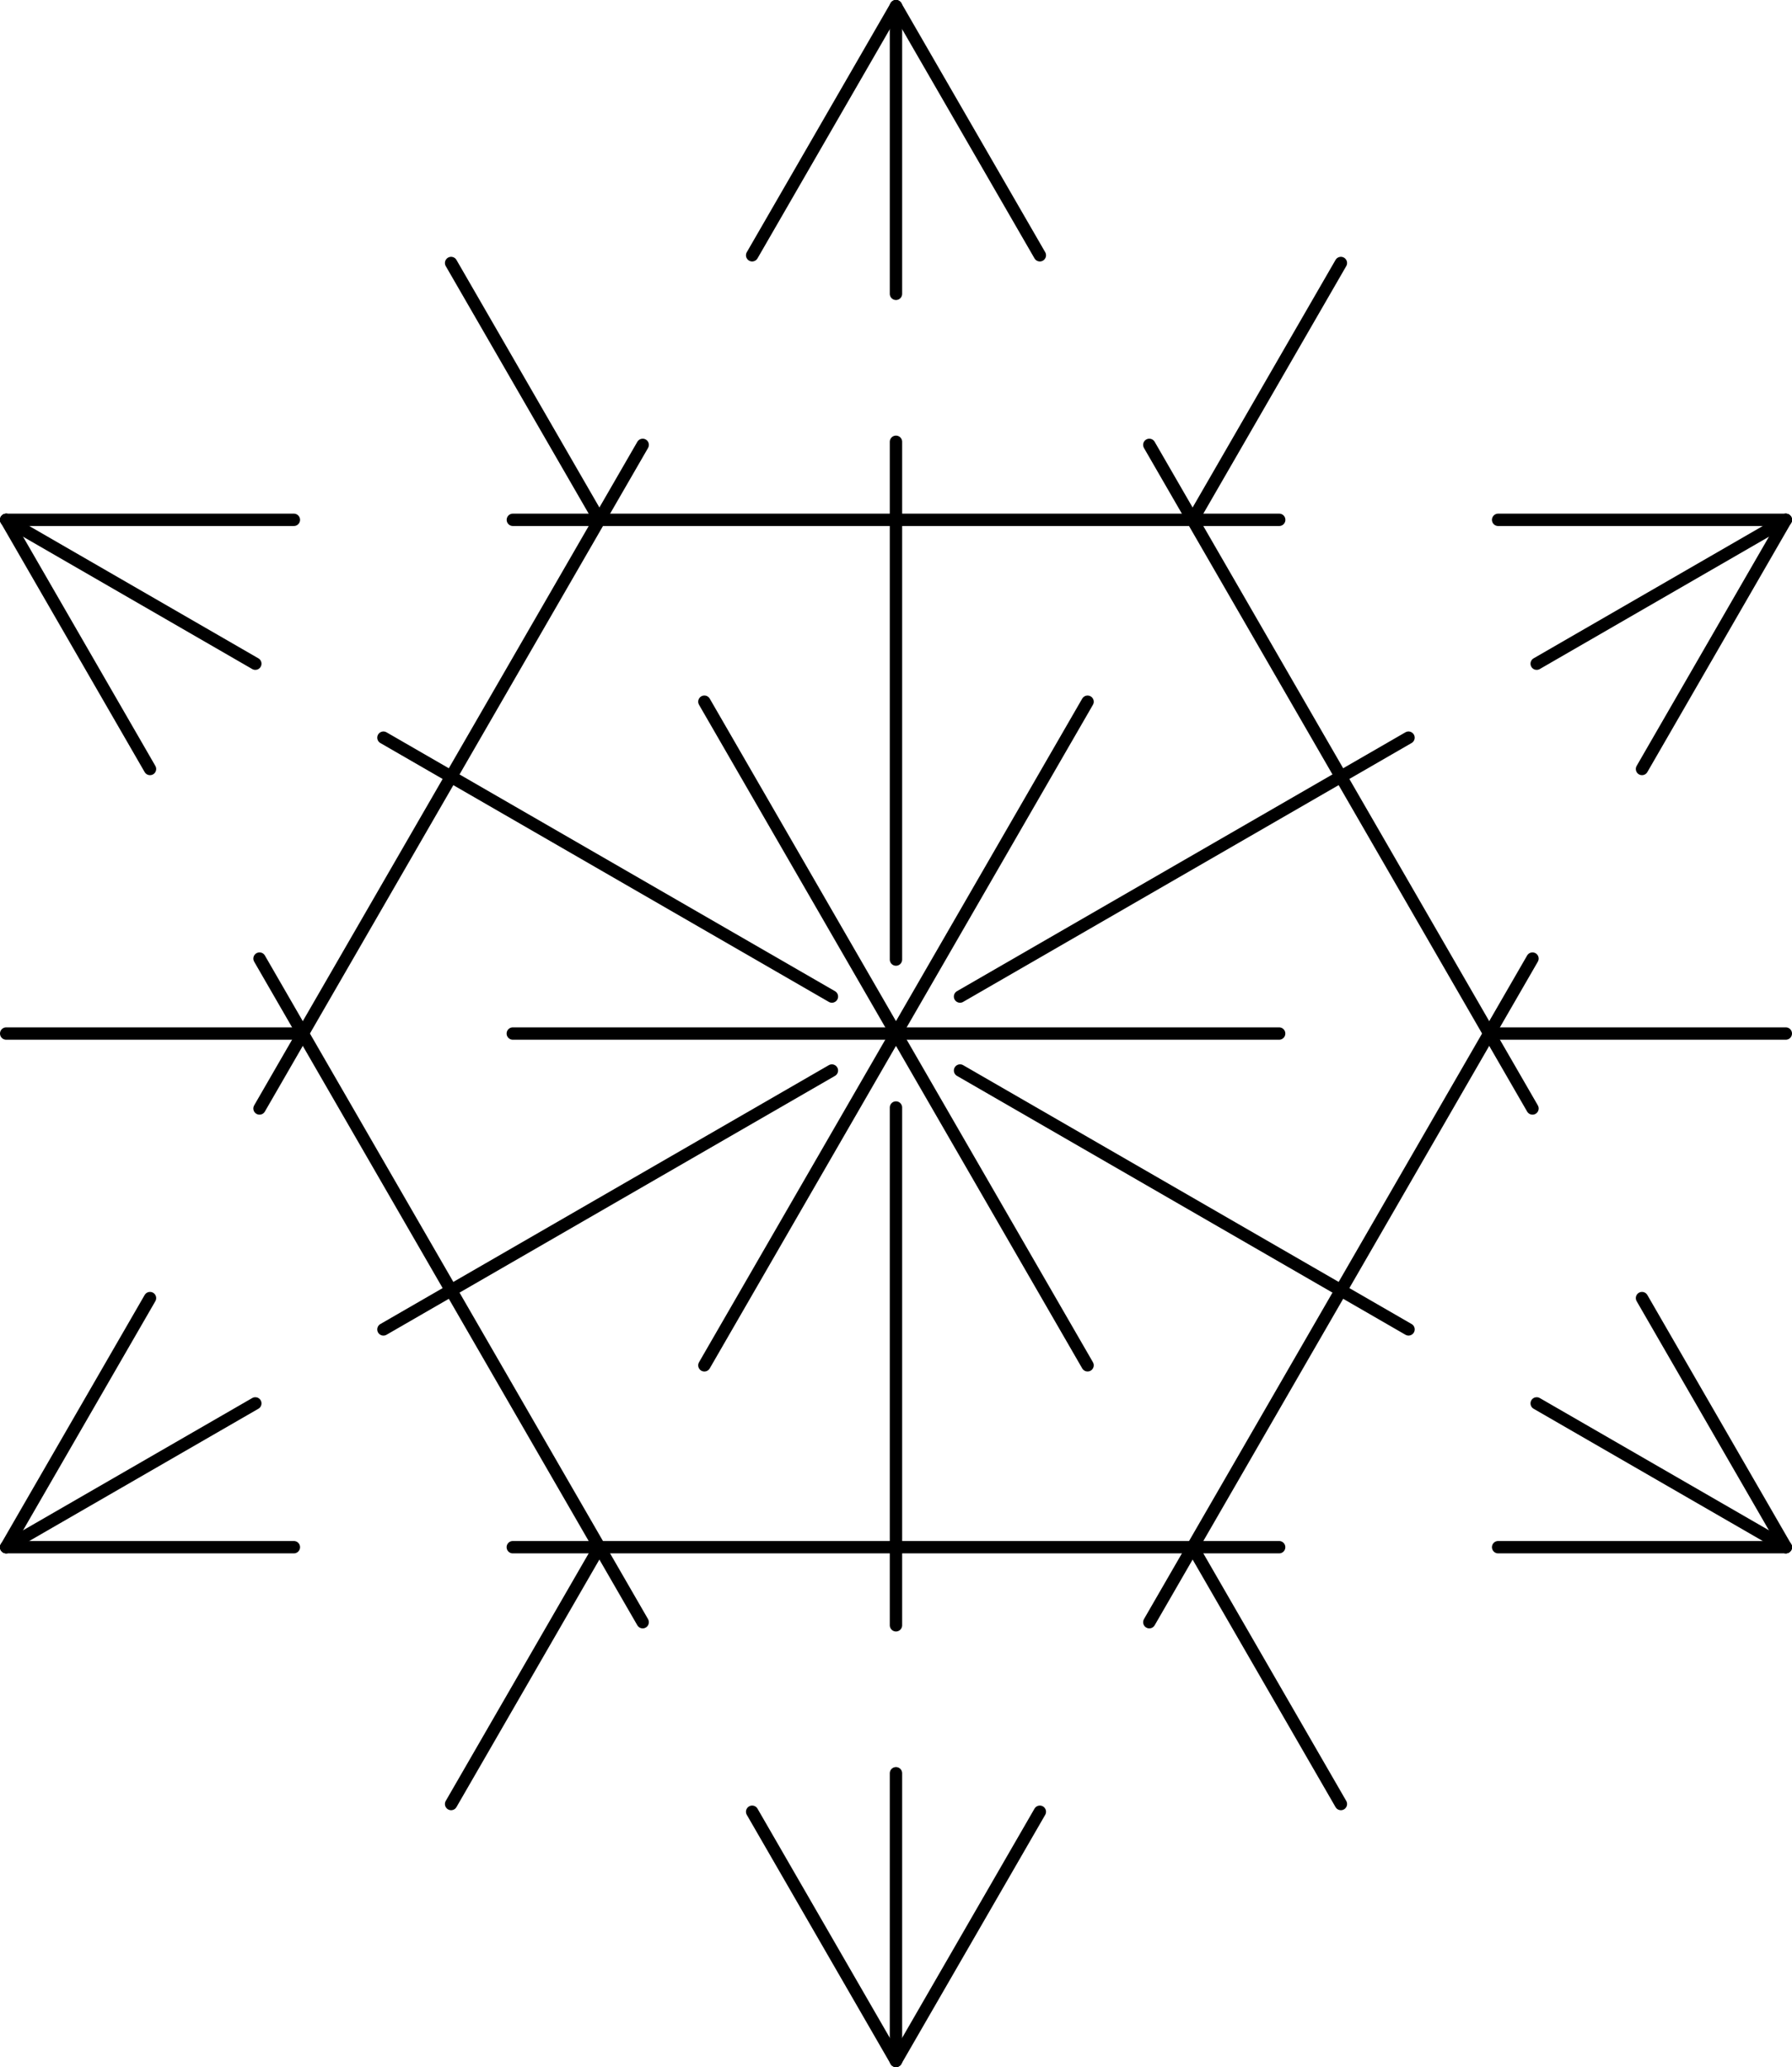 <svg id="e5adc6b4-e3a4-46ea-ab43-408a625f8478" data-name="Layer 1" xmlns="http://www.w3.org/2000/svg" viewBox="0 0 289.95 334.5"><defs><style>.b2b019cc-586c-416b-90e0-cd21ed2a107f,.b6700c38-692e-4afc-b54e-ac00eeedf8d6,.f59465eb-d35a-4aa9-9e61-72d3e33415a5{fill:none;stroke:#000000;;stroke-linecap:round;stroke-linejoin:round;stroke-width:2px;}.b2b019cc-586c-416b-90e0-cd21ed2a107f{stroke-dasharray:124 35.43;}.f59465eb-d35a-4aa9-9e61-72d3e33415a5{stroke-dasharray:83.79 23.94;}</style></defs><title>02u</title><g id="b7124a2d-f7d6-4e57-a478-9ccfe50ab0ec" data-name="EXTRA"><line class="b6700c38-692e-4afc-b54e-ac00eeedf8d6" x1="1" y1="84.12" x2="47.55" y2="84.12"/><line class="b2b019cc-586c-416b-90e0-cd21ed2a107f" x1="82.98" y1="84.12" x2="224.69" y2="84.12"/><line class="b6700c38-692e-4afc-b54e-ac00eeedf8d6" x1="242.4" y1="84.12" x2="288.95" y2="84.12"/><line class="b6700c38-692e-4afc-b54e-ac00eeedf8d6" x1="1" y1="84.12" x2="24.27" y2="124.44"/><line class="b2b019cc-586c-416b-90e0-cd21ed2a107f" x1="41.99" y1="155.12" x2="112.84" y2="277.84"/><line class="b6700c38-692e-4afc-b54e-ac00eeedf8d6" x1="121.7" y1="293.18" x2="144.97" y2="333.5"/><line class="b6700c38-692e-4afc-b54e-ac00eeedf8d6" x1="144.97" y1="1" x2="168.25" y2="41.31"/><line class="b2b019cc-586c-416b-90e0-cd21ed2a107f" x1="185.96" y1="71.99" x2="256.82" y2="194.72"/><line class="b6700c38-692e-4afc-b54e-ac00eeedf8d6" x1="265.68" y1="210.06" x2="288.95" y2="250.37"/><line class="b6700c38-692e-4afc-b54e-ac00eeedf8d6" x1="144.97" y1="1" x2="121.7" y2="41.31"/><line class="b2b019cc-586c-416b-90e0-cd21ed2a107f" x1="103.99" y1="71.99" x2="33.13" y2="194.72"/><line class="b6700c38-692e-4afc-b54e-ac00eeedf8d6" x1="24.27" y1="210.06" x2="1" y2="250.37"/><line class="b6700c38-692e-4afc-b54e-ac00eeedf8d6" x1="288.95" y1="84.12" x2="265.68" y2="124.44"/><line class="b2b019cc-586c-416b-90e0-cd21ed2a107f" x1="247.96" y1="155.12" x2="177.11" y2="277.84"/><line class="b6700c38-692e-4afc-b54e-ac00eeedf8d6" x1="168.25" y1="293.18" x2="144.97" y2="333.5"/><line class="b6700c38-692e-4afc-b54e-ac00eeedf8d6" x1="288.95" y1="250.37" x2="242.4" y2="250.37"/><line class="b2b019cc-586c-416b-90e0-cd21ed2a107f" x1="206.97" y1="250.37" x2="65.26" y2="250.37"/><line class="b6700c38-692e-4afc-b54e-ac00eeedf8d6" x1="47.55" y1="250.37" x2="1" y2="250.37"/><line class="b6700c38-692e-4afc-b54e-ac00eeedf8d6" x1="144.97" y1="333.5" x2="144.97" y2="286.95"/><line class="f59465eb-d35a-4aa9-9e61-72d3e33415a5" x1="144.97" y1="263.01" x2="144.97" y2="59.52"/><line class="b6700c38-692e-4afc-b54e-ac00eeedf8d6" x1="144.97" y1="47.55" x2="144.97" y2="1"/><line class="b6700c38-692e-4afc-b54e-ac00eeedf8d6" x1="288.95" y1="84.12" x2="248.64" y2="107.4"/><line class="f59465eb-d35a-4aa9-9e61-72d3e33415a5" x1="227.9" y1="119.37" x2="51.68" y2="221.11"/><line class="b6700c38-692e-4afc-b54e-ac00eeedf8d6" x1="41.31" y1="227.1" x2="1" y2="250.37"/><line class="b6700c38-692e-4afc-b54e-ac00eeedf8d6" x1="1" y1="84.12" x2="41.31" y2="107.4"/><line class="f59465eb-d35a-4aa9-9e61-72d3e33415a5" x1="62.04" y1="119.37" x2="238.27" y2="221.11"/><line class="b6700c38-692e-4afc-b54e-ac00eeedf8d6" x1="248.64" y1="227.1" x2="288.95" y2="250.37"/><line class="b6700c38-692e-4afc-b54e-ac00eeedf8d6" x1="288.95" y1="167.25" x2="242.4" y2="167.25"/><line class="b2b019cc-586c-416b-90e0-cd21ed2a107f" x1="206.97" y1="167.25" x2="65.26" y2="167.25"/><line class="b6700c38-692e-4afc-b54e-ac00eeedf8d6" x1="47.55" y1="167.25" x2="1" y2="167.25"/><line class="b6700c38-692e-4afc-b54e-ac00eeedf8d6" x1="72.99" y1="42.56" x2="96.26" y2="82.87"/><line class="b2b019cc-586c-416b-90e0-cd21ed2a107f" x1="113.97" y1="113.55" x2="184.83" y2="236.28"/><line class="b6700c38-692e-4afc-b54e-ac00eeedf8d6" x1="193.69" y1="251.62" x2="216.96" y2="291.93"/><line class="b6700c38-692e-4afc-b54e-ac00eeedf8d6" x1="72.99" y1="291.93" x2="96.26" y2="251.62"/><line class="b2b019cc-586c-416b-90e0-cd21ed2a107f" x1="113.97" y1="220.94" x2="184.83" y2="98.21"/><line class="b6700c38-692e-4afc-b54e-ac00eeedf8d6" x1="193.69" y1="82.87" x2="216.96" y2="42.56"/></g></svg>